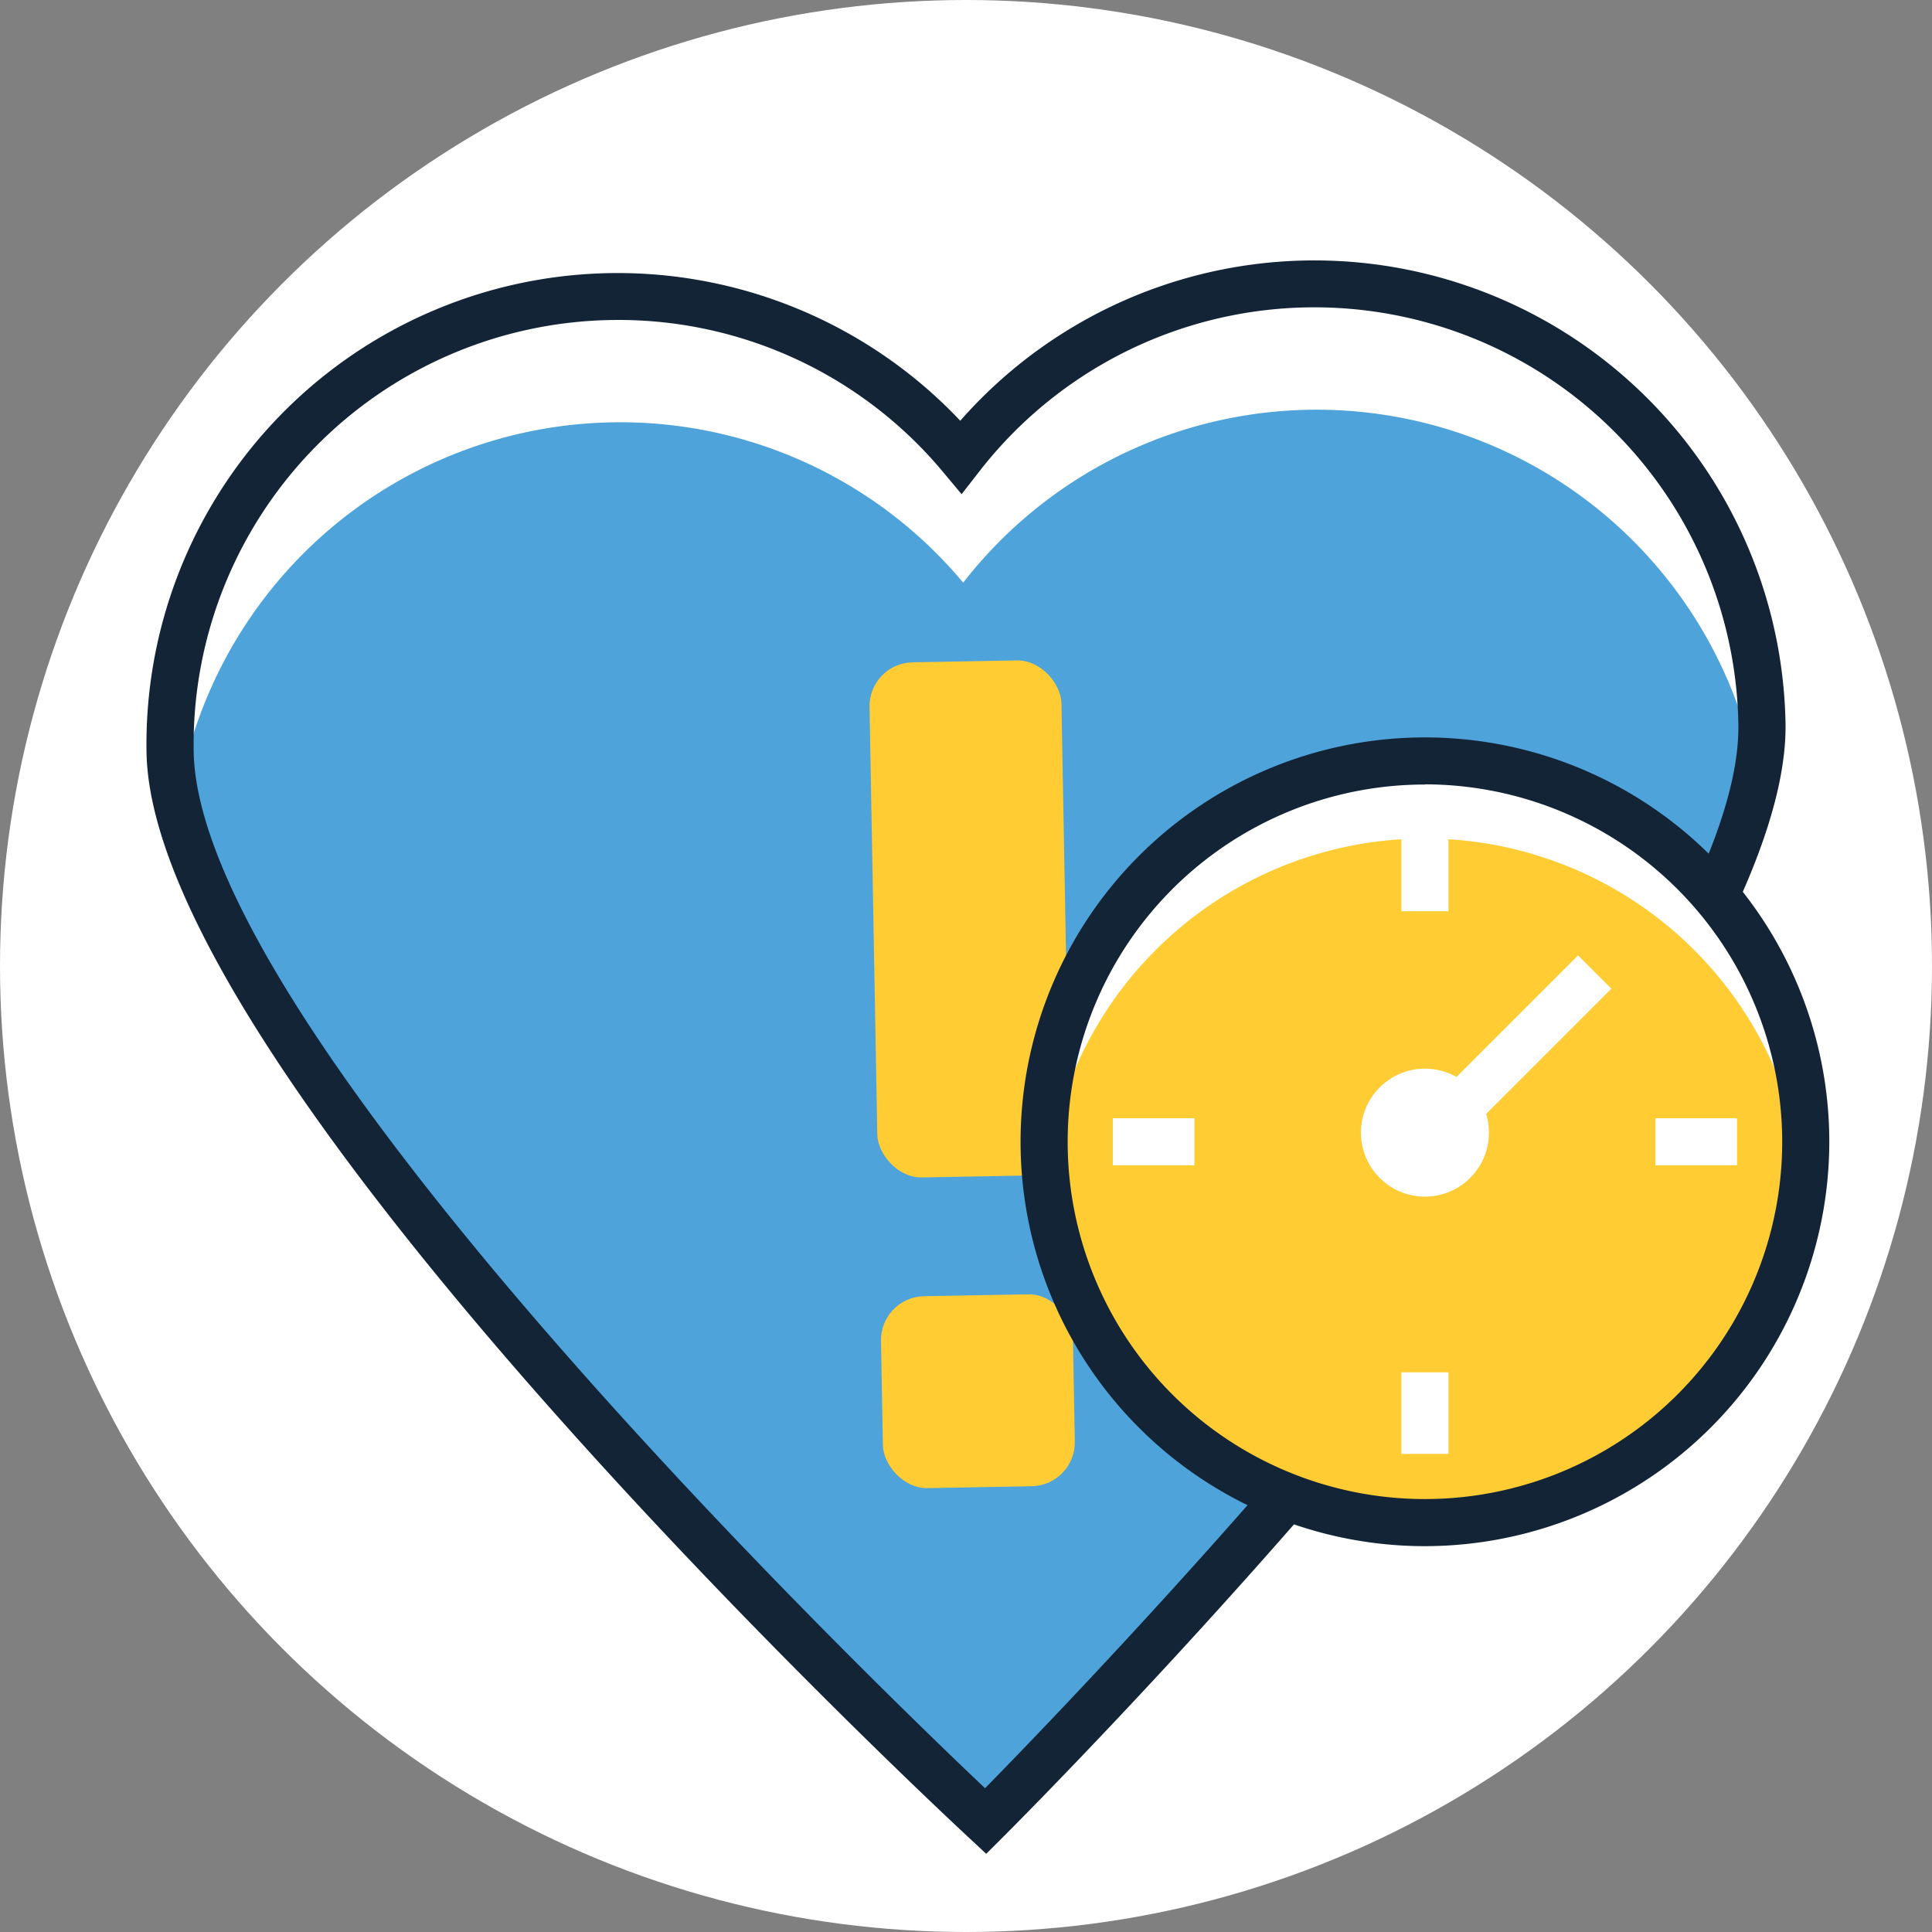 <svg id="Layer_1" data-name="Layer 1" xmlns="http://www.w3.org/2000/svg" viewBox="0 0 448.3 448.3"><rect x="0" y="0" width="448.3" height="448.3" fill="#808080" stroke="none"/><defs><style>.cls-1{fill:#fff;}.cls-2{fill:#4ea3da;}.cls-3{fill:#122436;}.cls-4{fill:#ffcc34;}</style></defs><title>Artboard 178</title><circle class="cls-1" cx="224.15" cy="224.15" r="224.15"/><path class="cls-2" d="M303.1,65.86A103.69,103.69,0,0,0,223,106a103.87,103.87,0,0,0-183.5,68.56c1.34,73.76,189.24,248,189.24,248s181.46-181,180.13-254.73A103.88,103.88,0,0,0,303.1,65.86Z"/><path class="cls-1" d="M142,98A103.67,103.67,0,0,1,223.5,135.2,103.86,103.86,0,0,1,407.63,180a58.27,58.27,0,0,0,1.21-12.15A103.87,103.87,0,0,0,223,106,103.88,103.88,0,0,0,39.47,174.53a58.11,58.11,0,0,0,1.65,12.09A103.88,103.88,0,0,1,142,98Z"/><path class="cls-3" d="M228.84,430.16,225,426.58C217.25,419.4,35.37,249.85,34,174.63a109.34,109.34,0,0,1,188.82-77,109.34,109.34,0,0,1,191.49,70.16C415.67,243,240,419,232.57,426.44ZM141.55,74.26A98.51,98.51,0,0,0,44.94,174.43c1.17,64.9,156.94,215.22,183.63,240.51,25.75-26.24,176-182.12,174.8-247a98.4,98.4,0,0,0-176.08-58.61l-4.16,5.34-4.34-5.19A98,98,0,0,0,141.55,74.26Z"/><rect class="cls-4" x="202.65" y="153.46" width="44.54" height="119.55" rx="10.18" transform="translate(-3.82 4.11) rotate(-1.04)"/><rect class="cls-4" x="204.63" y="300.56" width="44.54" height="44.54" rx="10.18" transform="translate(-5.81 4.16) rotate(-1.04)"/><circle class="cls-4" cx="330.64" cy="264.94" r="88.37"/><path class="cls-1" d="M330.64,194.57a88.36,88.36,0,0,1,87.91,79.37,88.36,88.36,0,1,0-175.82,0A88.38,88.38,0,0,1,330.64,194.57Z"/><path class="cls-3" d="M330.64,358.77a93.83,93.83,0,1,1,93.83-93.83A93.93,93.93,0,0,1,330.64,358.77Zm0-176.73a82.9,82.9,0,1,0,82.9,82.9A83,83,0,0,0,330.64,182Z"/><rect class="cls-1" x="322.48" y="239.78" width="55.71" height="10.93" transform="translate(-70.8 319.56) rotate(-45)"/><circle class="cls-1" cx="330.64" cy="262.82" r="14.85"/><rect class="cls-1" x="325.17" y="192.51" width="10.93" height="18.94"/><rect class="cls-1" x="325.17" y="318.43" width="10.93" height="18.93"/><rect class="cls-1" x="384.13" y="259.47" width="18.93" height="10.93"/><rect class="cls-1" x="258.22" y="259.47" width="18.93" height="10.93"/></svg>